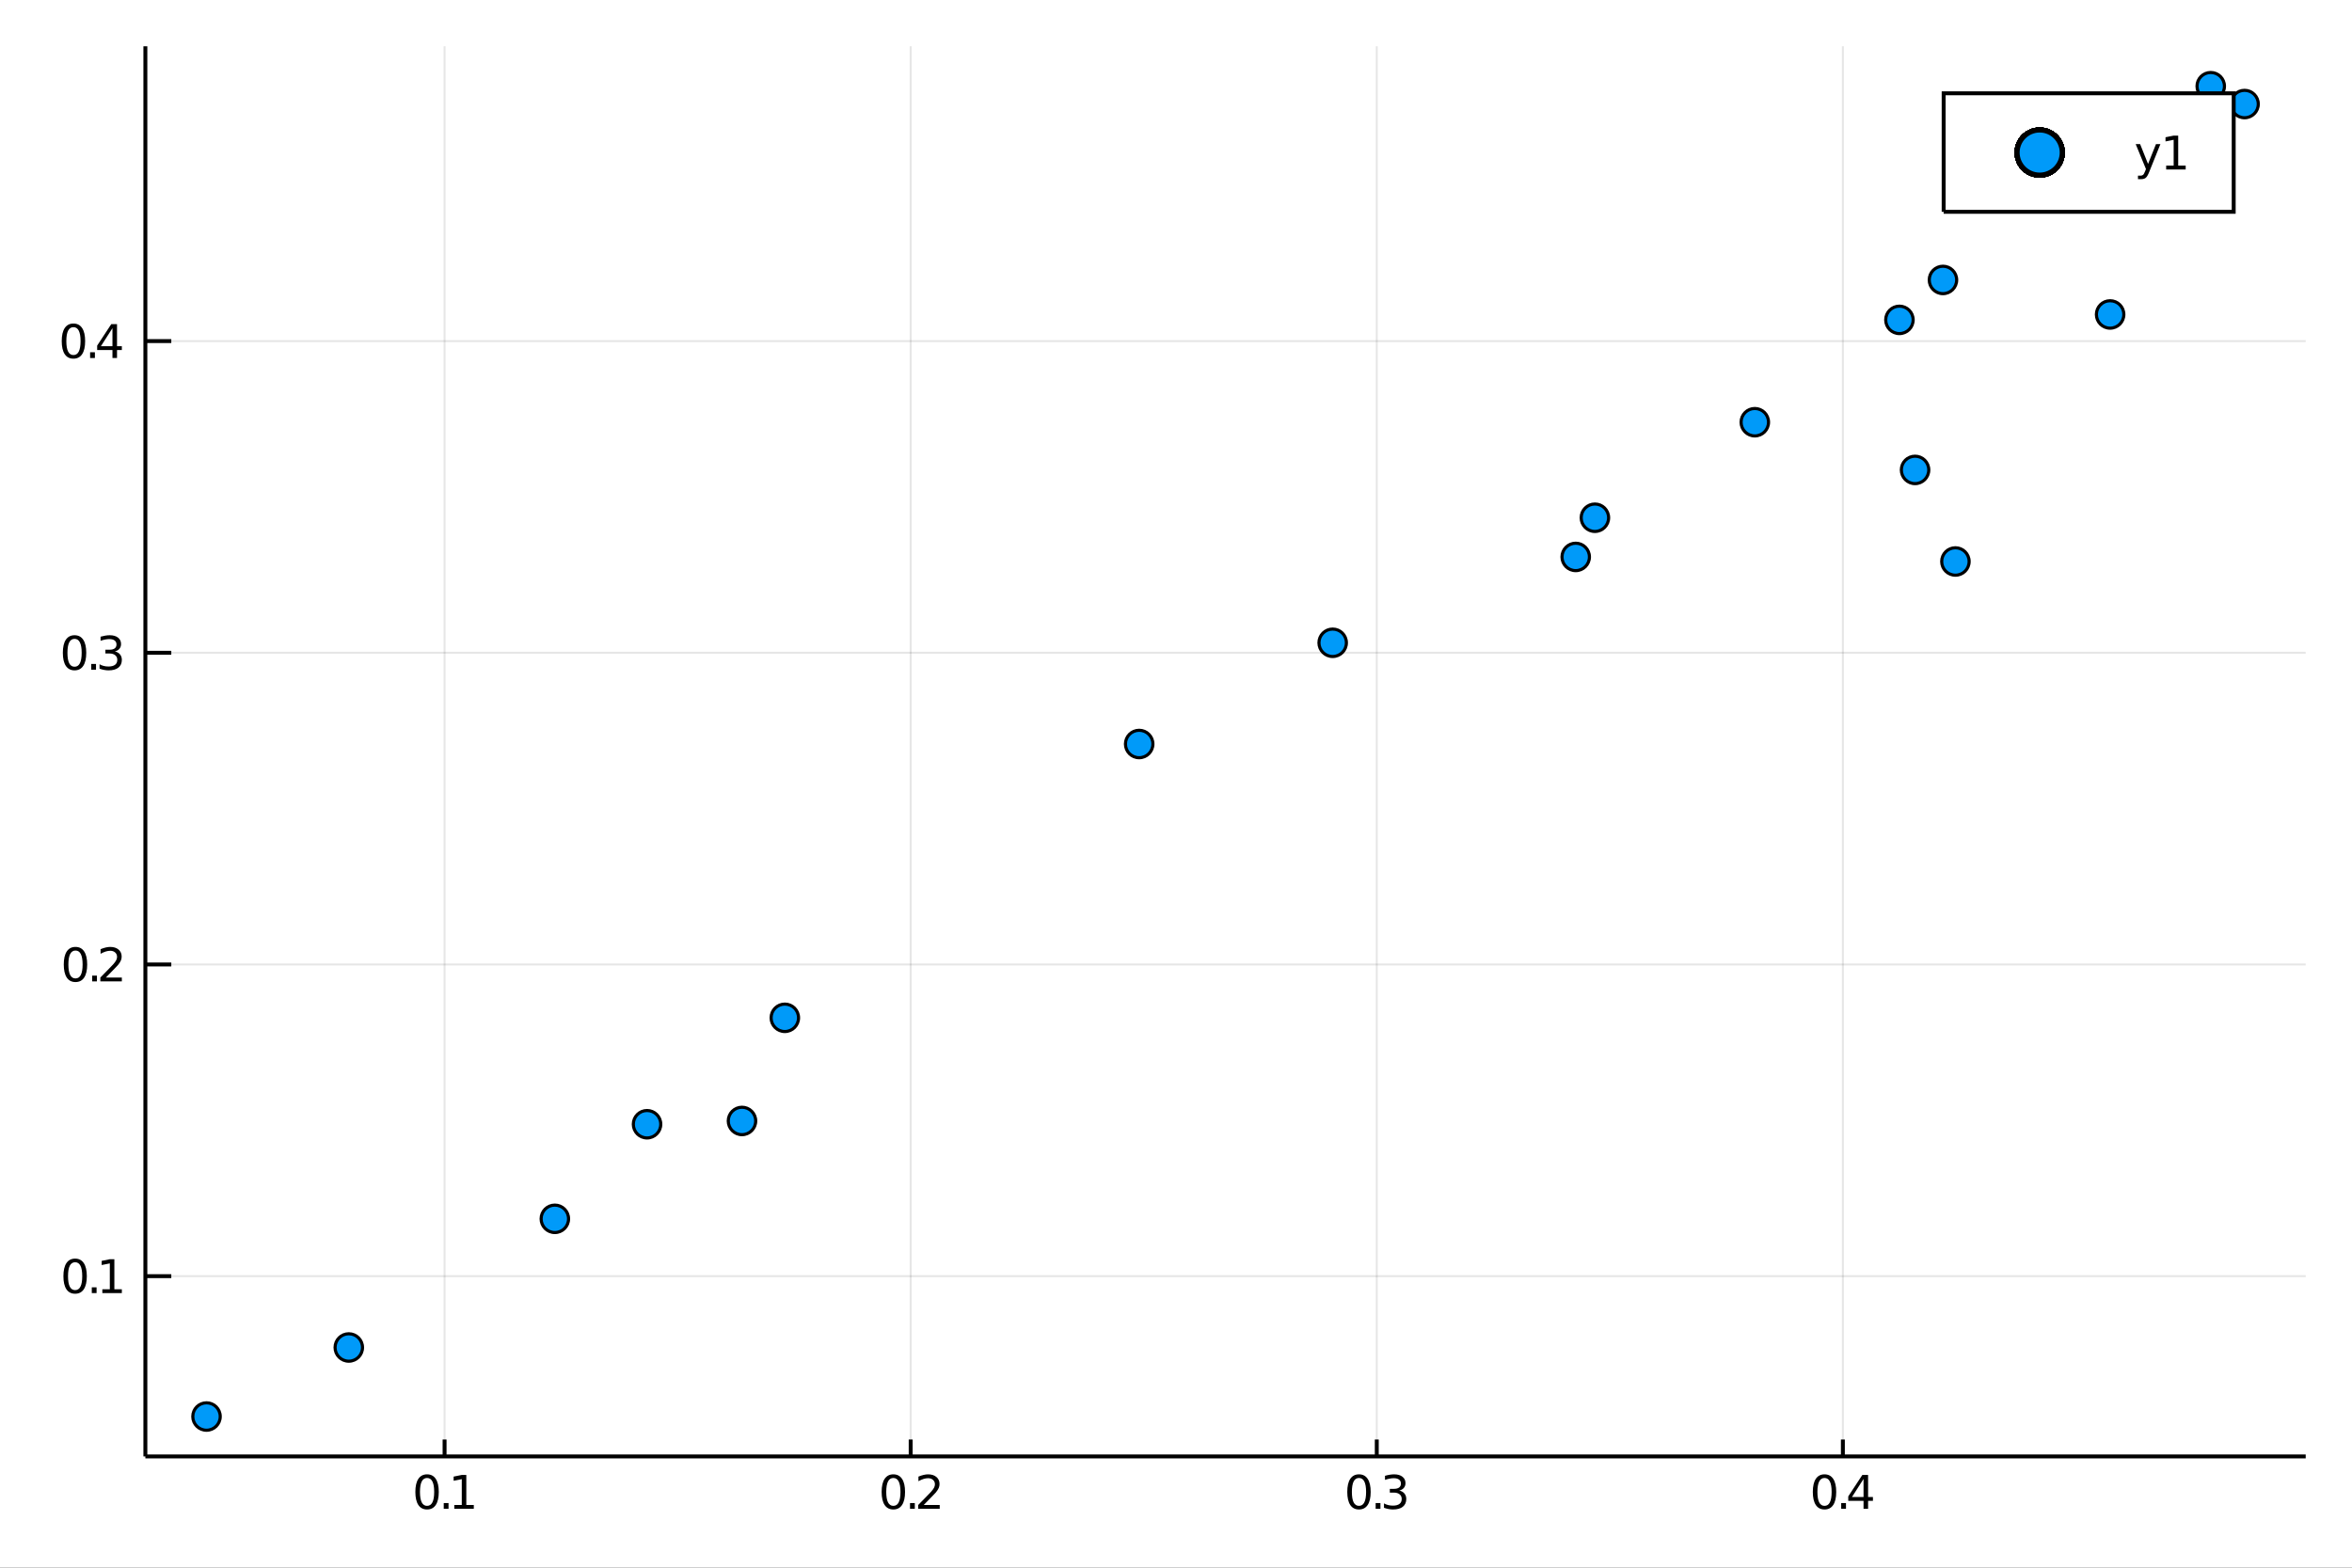 <?xml version="1.0" encoding="utf-8"?>
<svg xmlns="http://www.w3.org/2000/svg" xmlns:xlink="http://www.w3.org/1999/xlink" width="600" height="400" viewBox="0 0 2400 1600">
<rect x="0" y="0" width="2400" height="1600" fill="#333333" stroke="none"/>
<defs>
  <clipPath id="clip040">
    <rect x="0" y="0" width="2400" height="1600"/>
  </clipPath>
</defs>
<path clip-path="url(#clip040)" d="
M0 1600 L2400 1600 L2400 0 L0 0  Z
  " fill="#ffffff" fill-rule="evenodd" fill-opacity="1"/>
<defs>
  <clipPath id="clip041">
    <rect x="480" y="0" width="1681" height="1600"/>
  </clipPath>
</defs>
<path clip-path="url(#clip040)" d="
M148.334 1486.45 L2352.76 1486.45 L2352.76 47.244 L148.334 47.244  Z
  " fill="#ffffff" fill-rule="evenodd" fill-opacity="1"/>
<defs>
  <clipPath id="clip042">
    <rect x="148" y="47" width="2205" height="1440"/>
  </clipPath>
</defs>
<polyline clip-path="url(#clip042)" style="stroke:#000000; stroke-width:2; stroke-opacity:0.1; fill:none" points="
  453.654,1486.45 453.654,47.244 
  "/>
<polyline clip-path="url(#clip042)" style="stroke:#000000; stroke-width:2; stroke-opacity:0.1; fill:none" points="
  929.263,1486.45 929.263,47.244 
  "/>
<polyline clip-path="url(#clip042)" style="stroke:#000000; stroke-width:2; stroke-opacity:0.1; fill:none" points="
  1404.87,1486.45 1404.87,47.244 
  "/>
<polyline clip-path="url(#clip042)" style="stroke:#000000; stroke-width:2; stroke-opacity:0.1; fill:none" points="
  1880.48,1486.45 1880.48,47.244 
  "/>
<polyline clip-path="url(#clip042)" style="stroke:#000000; stroke-width:2; stroke-opacity:0.1; fill:none" points="
  148.334,1302.46 2352.76,1302.46 
  "/>
<polyline clip-path="url(#clip042)" style="stroke:#000000; stroke-width:2; stroke-opacity:0.1; fill:none" points="
  148.334,984.345 2352.76,984.345 
  "/>
<polyline clip-path="url(#clip042)" style="stroke:#000000; stroke-width:2; stroke-opacity:0.1; fill:none" points="
  148.334,666.229 2352.76,666.229 
  "/>
<polyline clip-path="url(#clip042)" style="stroke:#000000; stroke-width:2; stroke-opacity:0.1; fill:none" points="
  148.334,348.113 2352.76,348.113 
  "/>
<polyline clip-path="url(#clip040)" style="stroke:#000000; stroke-width:4; stroke-opacity:1; fill:none" points="
  148.334,1486.45 2352.76,1486.45 
  "/>
<polyline clip-path="url(#clip040)" style="stroke:#000000; stroke-width:4; stroke-opacity:1; fill:none" points="
  148.334,1486.45 148.334,47.244 
  "/>
<polyline clip-path="url(#clip040)" style="stroke:#000000; stroke-width:4; stroke-opacity:1; fill:none" points="
  453.654,1486.45 453.654,1469.18 
  "/>
<polyline clip-path="url(#clip040)" style="stroke:#000000; stroke-width:4; stroke-opacity:1; fill:none" points="
  929.263,1486.45 929.263,1469.18 
  "/>
<polyline clip-path="url(#clip040)" style="stroke:#000000; stroke-width:4; stroke-opacity:1; fill:none" points="
  1404.87,1486.45 1404.87,1469.18 
  "/>
<polyline clip-path="url(#clip040)" style="stroke:#000000; stroke-width:4; stroke-opacity:1; fill:none" points="
  1880.48,1486.45 1880.48,1469.18 
  "/>
<polyline clip-path="url(#clip040)" style="stroke:#000000; stroke-width:4; stroke-opacity:1; fill:none" points="
  148.334,1302.46 174.787,1302.46 
  "/>
<polyline clip-path="url(#clip040)" style="stroke:#000000; stroke-width:4; stroke-opacity:1; fill:none" points="
  148.334,984.345 174.787,984.345 
  "/>
<polyline clip-path="url(#clip040)" style="stroke:#000000; stroke-width:4; stroke-opacity:1; fill:none" points="
  148.334,666.229 174.787,666.229 
  "/>
<polyline clip-path="url(#clip040)" style="stroke:#000000; stroke-width:4; stroke-opacity:1; fill:none" points="
  148.334,348.113 174.787,348.113 
  "/>
<path clip-path="url(#clip040)" d="M 0 0 M435.784 1508.44 Q432.173 1508.44 430.344 1512 Q428.539 1515.55 428.539 1522.67 Q428.539 1529.78 430.344 1533.35 Q432.173 1536.89 435.784 1536.89 Q439.418 1536.89 441.224 1533.35 Q443.053 1529.78 443.053 1522.67 Q443.053 1515.55 441.224 1512 Q439.418 1508.44 435.784 1508.44 M435.784 1504.73 Q441.594 1504.73 444.65 1509.34 Q447.728 1513.92 447.728 1522.67 Q447.728 1531.4 444.65 1536.01 Q441.594 1540.59 435.784 1540.59 Q429.974 1540.59 426.895 1536.01 Q423.84 1531.4 423.84 1522.67 Q423.84 1513.92 426.895 1509.34 Q429.974 1504.73 435.784 1504.73 Z" fill="#000000" fill-rule="evenodd" fill-opacity="1" /><path clip-path="url(#clip040)" d="M 0 0 M452.798 1534.04 L457.682 1534.04 L457.682 1539.92 L452.798 1539.92 L452.798 1534.04 Z" fill="#000000" fill-rule="evenodd" fill-opacity="1" /><path clip-path="url(#clip040)" d="M 0 0 M463.562 1535.98 L471.201 1535.98 L471.201 1509.62 L462.89 1511.29 L462.89 1507.03 L471.154 1505.36 L475.83 1505.36 L475.83 1535.98 L483.469 1535.98 L483.469 1539.92 L463.562 1539.92 L463.562 1535.98 Z" fill="#000000" fill-rule="evenodd" fill-opacity="1" /><path clip-path="url(#clip040)" d="M 0 0 M911.578 1508.44 Q907.967 1508.44 906.139 1512 Q904.333 1515.55 904.333 1522.67 Q904.333 1529.78 906.139 1533.35 Q907.967 1536.89 911.578 1536.89 Q915.213 1536.89 917.018 1533.35 Q918.847 1529.78 918.847 1522.67 Q918.847 1515.55 917.018 1512 Q915.213 1508.44 911.578 1508.44 M911.578 1504.73 Q917.389 1504.73 920.444 1509.34 Q923.523 1513.92 923.523 1522.67 Q923.523 1531.4 920.444 1536.01 Q917.389 1540.59 911.578 1540.59 Q905.768 1540.59 902.69 1536.01 Q899.634 1531.4 899.634 1522.67 Q899.634 1513.92 902.69 1509.34 Q905.768 1504.73 911.578 1504.73 Z" fill="#000000" fill-rule="evenodd" fill-opacity="1" /><path clip-path="url(#clip040)" d="M 0 0 M928.592 1534.04 L933.476 1534.04 L933.476 1539.92 L928.592 1539.92 L928.592 1534.04 Z" fill="#000000" fill-rule="evenodd" fill-opacity="1" /><path clip-path="url(#clip040)" d="M 0 0 M942.574 1535.98 L958.893 1535.98 L958.893 1539.92 L936.949 1539.92 L936.949 1535.98 Q939.611 1533.23 944.194 1528.6 Q948.8 1523.95 949.981 1522.61 Q952.226 1520.08 953.106 1518.35 Q954.009 1516.59 954.009 1514.9 Q954.009 1512.14 952.064 1510.41 Q950.143 1508.67 947.041 1508.67 Q944.842 1508.67 942.388 1509.43 Q939.958 1510.2 937.18 1511.75 L937.18 1507.03 Q940.004 1505.89 942.458 1505.31 Q944.912 1504.73 946.949 1504.73 Q952.319 1504.73 955.513 1507.42 Q958.708 1510.11 958.708 1514.6 Q958.708 1516.73 957.898 1518.65 Q957.111 1520.54 955.004 1523.14 Q954.425 1523.81 951.324 1527.03 Q948.222 1530.22 942.574 1535.98 Z" fill="#000000" fill-rule="evenodd" fill-opacity="1" /><path clip-path="url(#clip040)" d="M 0 0 M1386.71 1508.44 Q1383.1 1508.44 1381.27 1512 Q1379.47 1515.55 1379.47 1522.67 Q1379.47 1529.78 1381.27 1533.35 Q1383.1 1536.89 1386.71 1536.89 Q1390.35 1536.89 1392.15 1533.35 Q1393.98 1529.78 1393.98 1522.67 Q1393.98 1515.55 1392.15 1512 Q1390.35 1508.44 1386.71 1508.44 M1386.71 1504.73 Q1392.52 1504.73 1395.58 1509.34 Q1398.66 1513.92 1398.66 1522.67 Q1398.66 1531.4 1395.58 1536.01 Q1392.52 1540.59 1386.71 1540.59 Q1380.9 1540.59 1377.82 1536.01 Q1374.77 1531.4 1374.77 1522.67 Q1374.77 1513.92 1377.82 1509.34 Q1380.9 1504.73 1386.71 1504.73 Z" fill="#000000" fill-rule="evenodd" fill-opacity="1" /><path clip-path="url(#clip040)" d="M 0 0 M1403.73 1534.04 L1408.61 1534.04 L1408.61 1539.92 L1403.73 1539.92 L1403.73 1534.04 Z" fill="#000000" fill-rule="evenodd" fill-opacity="1" /><path clip-path="url(#clip040)" d="M 0 0 M1427.85 1521.29 Q1431.2 1522 1433.08 1524.27 Q1434.98 1526.54 1434.98 1529.87 Q1434.98 1534.99 1431.46 1537.79 Q1427.94 1540.59 1421.46 1540.59 Q1419.28 1540.59 1416.97 1540.15 Q1414.68 1539.73 1412.22 1538.88 L1412.22 1534.36 Q1414.17 1535.5 1416.48 1536.08 Q1418.8 1536.66 1421.32 1536.66 Q1425.72 1536.66 1428.01 1534.92 Q1430.32 1533.18 1430.32 1529.87 Q1430.32 1526.82 1428.17 1525.11 Q1426.04 1523.37 1422.22 1523.37 L1418.19 1523.37 L1418.19 1519.53 L1422.41 1519.53 Q1425.86 1519.53 1427.69 1518.16 Q1429.51 1516.77 1429.51 1514.18 Q1429.51 1511.52 1427.62 1510.11 Q1425.74 1508.67 1422.22 1508.67 Q1420.3 1508.67 1418.1 1509.09 Q1415.9 1509.5 1413.26 1510.38 L1413.26 1506.22 Q1415.93 1505.48 1418.24 1505.11 Q1420.58 1504.73 1422.64 1504.73 Q1427.96 1504.73 1431.06 1507.17 Q1434.17 1509.57 1434.17 1513.69 Q1434.17 1516.56 1432.52 1518.55 Q1430.88 1520.52 1427.85 1521.29 Z" fill="#000000" fill-rule="evenodd" fill-opacity="1" /><path clip-path="url(#clip040)" d="M 0 0 M1861.76 1508.44 Q1858.14 1508.44 1856.32 1512 Q1854.51 1515.55 1854.51 1522.67 Q1854.51 1529.78 1856.32 1533.35 Q1858.14 1536.89 1861.76 1536.89 Q1865.39 1536.89 1867.19 1533.35 Q1869.02 1529.78 1869.02 1522.67 Q1869.02 1515.55 1867.19 1512 Q1865.39 1508.44 1861.76 1508.44 M1861.76 1504.73 Q1867.57 1504.73 1870.62 1509.34 Q1873.7 1513.92 1873.7 1522.67 Q1873.7 1531.4 1870.62 1536.01 Q1867.57 1540.59 1861.76 1540.59 Q1855.94 1540.59 1852.87 1536.01 Q1849.81 1531.4 1849.81 1522.67 Q1849.81 1513.92 1852.87 1509.34 Q1855.94 1504.73 1861.76 1504.73 Z" fill="#000000" fill-rule="evenodd" fill-opacity="1" /><path clip-path="url(#clip040)" d="M 0 0 M1878.77 1534.04 L1883.65 1534.04 L1883.65 1539.92 L1878.77 1539.92 L1878.77 1534.04 Z" fill="#000000" fill-rule="evenodd" fill-opacity="1" /><path clip-path="url(#clip040)" d="M 0 0 M1901.57 1509.43 L1889.76 1527.88 L1901.57 1527.88 L1901.57 1509.43 M1900.34 1505.36 L1906.22 1505.36 L1906.22 1527.88 L1911.15 1527.88 L1911.15 1531.77 L1906.22 1531.77 L1906.22 1539.92 L1901.57 1539.92 L1901.57 1531.77 L1885.97 1531.77 L1885.97 1527.26 L1900.34 1505.36 Z" fill="#000000" fill-rule="evenodd" fill-opacity="1" /><path clip-path="url(#clip040)" d="M 0 0 M76.65 1288.26 Q73.038 1288.26 71.21 1291.82 Q69.404 1295.37 69.404 1302.5 Q69.404 1309.6 71.21 1313.17 Q73.038 1316.71 76.65 1316.71 Q80.284 1316.71 82.089 1313.17 Q83.918 1309.6 83.918 1302.5 Q83.918 1295.37 82.089 1291.82 Q80.284 1288.26 76.65 1288.26 M76.65 1284.56 Q82.46 1284.56 85.515 1289.16 Q88.594 1293.75 88.594 1302.5 Q88.594 1311.22 85.515 1315.83 Q82.46 1320.41 76.65 1320.41 Q70.839 1320.41 67.761 1315.83 Q64.705 1311.22 64.705 1302.5 Q64.705 1293.75 67.761 1289.16 Q70.839 1284.56 76.65 1284.56 Z" fill="#000000" fill-rule="evenodd" fill-opacity="1" /><path clip-path="url(#clip040)" d="M 0 0 M93.663 1313.86 L98.547 1313.86 L98.547 1319.74 L93.663 1319.74 L93.663 1313.86 Z" fill="#000000" fill-rule="evenodd" fill-opacity="1" /><path clip-path="url(#clip040)" d="M 0 0 M104.427 1315.81 L112.066 1315.81 L112.066 1289.44 L103.756 1291.11 L103.756 1286.85 L112.02 1285.18 L116.696 1285.18 L116.696 1315.81 L124.334 1315.81 L124.334 1319.74 L104.427 1319.74 L104.427 1315.81 Z" fill="#000000" fill-rule="evenodd" fill-opacity="1" /><path clip-path="url(#clip040)" d="M 0 0 M77.02 970.143 Q73.409 970.143 71.58 973.708 Q69.775 977.25 69.775 984.379 Q69.775 991.486 71.58 995.051 Q73.409 998.592 77.02 998.592 Q80.654 998.592 82.46 995.051 Q84.288 991.486 84.288 984.379 Q84.288 977.25 82.46 973.708 Q80.654 970.143 77.02 970.143 M77.02 966.44 Q82.83 966.44 85.885 971.046 Q88.964 975.629 88.964 984.379 Q88.964 993.106 85.885 997.713 Q82.83 1002.3 77.02 1002.3 Q71.21 1002.3 68.131 997.713 Q65.075 993.106 65.075 984.379 Q65.075 975.629 68.131 971.046 Q71.21 966.44 77.02 966.44 Z" fill="#000000" fill-rule="evenodd" fill-opacity="1" /><path clip-path="url(#clip040)" d="M 0 0 M94.034 995.745 L98.918 995.745 L98.918 1001.62 L94.034 1001.62 L94.034 995.745 Z" fill="#000000" fill-rule="evenodd" fill-opacity="1" /><path clip-path="url(#clip040)" d="M 0 0 M108.015 997.689 L124.334 997.689 L124.334 1001.62 L102.39 1001.62 L102.39 997.689 Q105.052 994.935 109.635 990.305 Q114.242 985.652 115.422 984.31 Q117.668 981.787 118.547 980.051 Q119.45 978.291 119.45 976.602 Q119.45 973.847 117.506 972.111 Q115.584 970.375 112.483 970.375 Q110.284 970.375 107.83 971.139 Q105.399 971.903 102.622 973.453 L102.622 968.731 Q105.446 967.597 107.899 967.018 Q110.353 966.44 112.39 966.44 Q117.76 966.44 120.955 969.125 Q124.149 971.81 124.149 976.301 Q124.149 978.43 123.339 980.352 Q122.552 982.25 120.446 984.842 Q119.867 985.514 116.765 988.731 Q113.663 991.926 108.015 997.689 Z" fill="#000000" fill-rule="evenodd" fill-opacity="1" /><path clip-path="url(#clip040)" d="M 0 0 M76.071 652.027 Q72.46 652.027 70.631 655.592 Q68.825 659.134 68.825 666.263 Q68.825 673.37 70.631 676.935 Q72.46 680.476 76.071 680.476 Q79.705 680.476 81.51 676.935 Q83.339 673.37 83.339 666.263 Q83.339 659.134 81.51 655.592 Q79.705 652.027 76.071 652.027 M76.071 648.324 Q81.881 648.324 84.936 652.93 Q88.015 657.513 88.015 666.263 Q88.015 674.99 84.936 679.597 Q81.881 684.18 76.071 684.18 Q70.261 684.18 67.182 679.597 Q64.126 674.99 64.126 666.263 Q64.126 657.513 67.182 652.93 Q70.261 648.324 76.071 648.324 Z" fill="#000000" fill-rule="evenodd" fill-opacity="1" /><path clip-path="url(#clip040)" d="M 0 0 M93.085 677.629 L97.969 677.629 L97.969 683.509 L93.085 683.509 L93.085 677.629 Z" fill="#000000" fill-rule="evenodd" fill-opacity="1" /><path clip-path="url(#clip040)" d="M 0 0 M117.205 664.874 Q120.561 665.592 122.436 667.861 Q124.334 670.129 124.334 673.462 Q124.334 678.578 120.816 681.379 Q117.297 684.18 110.816 684.18 Q108.64 684.18 106.325 683.74 Q104.034 683.323 101.58 682.467 L101.58 677.953 Q103.524 679.087 105.839 679.666 Q108.154 680.245 110.677 680.245 Q115.075 680.245 117.367 678.509 Q119.682 676.773 119.682 673.462 Q119.682 670.407 117.529 668.694 Q115.399 666.958 111.58 666.958 L107.552 666.958 L107.552 663.115 L111.765 663.115 Q115.214 663.115 117.043 661.749 Q118.871 660.361 118.871 657.768 Q118.871 655.106 116.973 653.694 Q115.098 652.259 111.58 652.259 Q109.659 652.259 107.459 652.675 Q105.26 653.092 102.622 653.972 L102.622 649.805 Q105.284 649.064 107.598 648.694 Q109.936 648.324 111.996 648.324 Q117.321 648.324 120.422 650.754 Q123.524 653.162 123.524 657.282 Q123.524 660.152 121.881 662.143 Q120.237 664.111 117.205 664.874 Z" fill="#000000" fill-rule="evenodd" fill-opacity="1" /><path clip-path="url(#clip040)" d="M 0 0 M74.936 333.911 Q71.325 333.911 69.497 337.476 Q67.691 341.018 67.691 348.147 Q67.691 355.254 69.497 358.819 Q71.325 362.36 74.936 362.36 Q78.571 362.36 80.376 358.819 Q82.205 355.254 82.205 348.147 Q82.205 341.018 80.376 337.476 Q78.571 333.911 74.936 333.911 M74.936 330.208 Q80.747 330.208 83.802 334.814 Q86.881 339.397 86.881 348.147 Q86.881 356.874 83.802 361.481 Q80.747 366.064 74.936 366.064 Q69.126 366.064 66.048 361.481 Q62.992 356.874 62.992 348.147 Q62.992 339.397 66.048 334.814 Q69.126 330.208 74.936 330.208 Z" fill="#000000" fill-rule="evenodd" fill-opacity="1" /><path clip-path="url(#clip040)" d="M 0 0 M91.95 359.513 L96.835 359.513 L96.835 365.393 L91.95 365.393 L91.95 359.513 Z" fill="#000000" fill-rule="evenodd" fill-opacity="1" /><path clip-path="url(#clip040)" d="M 0 0 M114.751 334.907 L102.946 353.356 L114.751 353.356 L114.751 334.907 M113.524 330.833 L119.404 330.833 L119.404 353.356 L124.334 353.356 L124.334 357.245 L119.404 357.245 L119.404 365.393 L114.751 365.393 L114.751 357.245 L99.149 357.245 L99.149 352.731 L113.524 330.833 Z" fill="#000000" fill-rule="evenodd" fill-opacity="1" /><circle clip-path="url(#clip042)" cx="1607.87" cy="568.397" r="14" fill="#009af9" fill-rule="evenodd" fill-opacity="1" stroke="#000000" stroke-opacity="1" stroke-width="3.2"/>
<circle clip-path="url(#clip042)" cx="800.848" cy="1038.79" r="14" fill="#009af9" fill-rule="evenodd" fill-opacity="1" stroke="#000000" stroke-opacity="1" stroke-width="3.2"/>
<circle clip-path="url(#clip042)" cx="355.913" cy="1375.26" r="14" fill="#009af9" fill-rule="evenodd" fill-opacity="1" stroke="#000000" stroke-opacity="1" stroke-width="3.2"/>
<circle clip-path="url(#clip042)" cx="1627.45" cy="528.405" r="14" fill="#009af9" fill-rule="evenodd" fill-opacity="1" stroke="#000000" stroke-opacity="1" stroke-width="3.2"/>
<circle clip-path="url(#clip042)" cx="2189.6" cy="147.212" r="14" fill="#009af9" fill-rule="evenodd" fill-opacity="1" stroke="#000000" stroke-opacity="1" stroke-width="3.2"/>
<circle clip-path="url(#clip042)" cx="1359.87" cy="656.03" r="14" fill="#009af9" fill-rule="evenodd" fill-opacity="1" stroke="#000000" stroke-opacity="1" stroke-width="3.2"/>
<circle clip-path="url(#clip042)" cx="1995.32" cy="573.053" r="14" fill="#009af9" fill-rule="evenodd" fill-opacity="1" stroke="#000000" stroke-opacity="1" stroke-width="3.2"/>
<circle clip-path="url(#clip042)" cx="757.127" cy="1144.06" r="14" fill="#009af9" fill-rule="evenodd" fill-opacity="1" stroke="#000000" stroke-opacity="1" stroke-width="3.2"/>
<circle clip-path="url(#clip042)" cx="2290.37" cy="106.182" r="14" fill="#009af9" fill-rule="evenodd" fill-opacity="1" stroke="#000000" stroke-opacity="1" stroke-width="3.2"/>
<circle clip-path="url(#clip042)" cx="2153.18" cy="320.935" r="14" fill="#009af9" fill-rule="evenodd" fill-opacity="1" stroke="#000000" stroke-opacity="1" stroke-width="3.2"/>
<circle clip-path="url(#clip042)" cx="660.246" cy="1147.4" r="14" fill="#009af9" fill-rule="evenodd" fill-opacity="1" stroke="#000000" stroke-opacity="1" stroke-width="3.2"/>
<circle clip-path="url(#clip042)" cx="1162.42" cy="759.34" r="14" fill="#009af9" fill-rule="evenodd" fill-opacity="1" stroke="#000000" stroke-opacity="1" stroke-width="3.2"/>
<circle clip-path="url(#clip042)" cx="1954.14" cy="479.595" r="14" fill="#009af9" fill-rule="evenodd" fill-opacity="1" stroke="#000000" stroke-opacity="1" stroke-width="3.2"/>
<circle clip-path="url(#clip042)" cx="1982.61" cy="285.708" r="14" fill="#009af9" fill-rule="evenodd" fill-opacity="1" stroke="#000000" stroke-opacity="1" stroke-width="3.2"/>
<circle clip-path="url(#clip042)" cx="1790.62" cy="430.911" r="14" fill="#009af9" fill-rule="evenodd" fill-opacity="1" stroke="#000000" stroke-opacity="1" stroke-width="3.2"/>
<circle clip-path="url(#clip042)" cx="2255.85" cy="87.976" r="14" fill="#009af9" fill-rule="evenodd" fill-opacity="1" stroke="#000000" stroke-opacity="1" stroke-width="3.2"/>
<circle clip-path="url(#clip042)" cx="566.167" cy="1243.94" r="14" fill="#009af9" fill-rule="evenodd" fill-opacity="1" stroke="#000000" stroke-opacity="1" stroke-width="3.2"/>
<circle clip-path="url(#clip042)" cx="1938.19" cy="326.462" r="14" fill="#009af9" fill-rule="evenodd" fill-opacity="1" stroke="#000000" stroke-opacity="1" stroke-width="3.2"/>
<circle clip-path="url(#clip042)" cx="210.724" cy="1445.72" r="14" fill="#009af9" fill-rule="evenodd" fill-opacity="1" stroke="#000000" stroke-opacity="1" stroke-width="3.2"/>
<circle clip-path="url(#clip042)" cx="2239.27" cy="185.526" r="14" fill="#009af9" fill-rule="evenodd" fill-opacity="1" stroke="#000000" stroke-opacity="1" stroke-width="3.2"/>
<path clip-path="url(#clip040)" d="
M1983.32 216.178 L2279.28 216.178 L2279.28 95.218 L1983.32 95.218  Z
  " fill="#ffffff" fill-rule="evenodd" fill-opacity="1"/>
<polyline clip-path="url(#clip040)" style="stroke:#000000; stroke-width:4; stroke-opacity:1; fill:none" points="
  1983.32,216.178 2279.28,216.178 2279.28,95.218 1983.32,95.218 1983.32,216.178 
  "/>
<circle clip-path="url(#clip040)" cx="2081.3" cy="155.698" r="23" fill="#009af9" fill-rule="evenodd" fill-opacity="1" stroke="#000000" stroke-opacity="1" stroke-width="5.12"/>
<circle clip-path="url(#clip040)" cx="2081.3" cy="155.698" r="23" fill="#009af9" fill-rule="evenodd" fill-opacity="1" stroke="#000000" stroke-opacity="1" stroke-width="5.12"/>
<circle clip-path="url(#clip040)" cx="2081.3" cy="155.698" r="23" fill="#009af9" fill-rule="evenodd" fill-opacity="1" stroke="#000000" stroke-opacity="1" stroke-width="5.12"/>
<circle clip-path="url(#clip040)" cx="2081.3" cy="155.698" r="23" fill="#009af9" fill-rule="evenodd" fill-opacity="1" stroke="#000000" stroke-opacity="1" stroke-width="5.12"/>
<circle clip-path="url(#clip040)" cx="2081.3" cy="155.698" r="23" fill="#009af9" fill-rule="evenodd" fill-opacity="1" stroke="#000000" stroke-opacity="1" stroke-width="5.12"/>
<circle clip-path="url(#clip040)" cx="2081.3" cy="155.698" r="23" fill="#009af9" fill-rule="evenodd" fill-opacity="1" stroke="#000000" stroke-opacity="1" stroke-width="5.12"/>
<circle clip-path="url(#clip040)" cx="2081.3" cy="155.698" r="23" fill="#009af9" fill-rule="evenodd" fill-opacity="1" stroke="#000000" stroke-opacity="1" stroke-width="5.12"/>
<circle clip-path="url(#clip040)" cx="2081.3" cy="155.698" r="23" fill="#009af9" fill-rule="evenodd" fill-opacity="1" stroke="#000000" stroke-opacity="1" stroke-width="5.12"/>
<circle clip-path="url(#clip040)" cx="2081.3" cy="155.698" r="23" fill="#009af9" fill-rule="evenodd" fill-opacity="1" stroke="#000000" stroke-opacity="1" stroke-width="5.12"/>
<circle clip-path="url(#clip040)" cx="2081.3" cy="155.698" r="23" fill="#009af9" fill-rule="evenodd" fill-opacity="1" stroke="#000000" stroke-opacity="1" stroke-width="5.12"/>
<circle clip-path="url(#clip040)" cx="2081.3" cy="155.698" r="23" fill="#009af9" fill-rule="evenodd" fill-opacity="1" stroke="#000000" stroke-opacity="1" stroke-width="5.12"/>
<circle clip-path="url(#clip040)" cx="2081.3" cy="155.698" r="23" fill="#009af9" fill-rule="evenodd" fill-opacity="1" stroke="#000000" stroke-opacity="1" stroke-width="5.12"/>
<circle clip-path="url(#clip040)" cx="2081.3" cy="155.698" r="23" fill="#009af9" fill-rule="evenodd" fill-opacity="1" stroke="#000000" stroke-opacity="1" stroke-width="5.12"/>
<circle clip-path="url(#clip040)" cx="2081.3" cy="155.698" r="23" fill="#009af9" fill-rule="evenodd" fill-opacity="1" stroke="#000000" stroke-opacity="1" stroke-width="5.12"/>
<circle clip-path="url(#clip040)" cx="2081.3" cy="155.698" r="23" fill="#009af9" fill-rule="evenodd" fill-opacity="1" stroke="#000000" stroke-opacity="1" stroke-width="5.12"/>
<circle clip-path="url(#clip040)" cx="2081.3" cy="155.698" r="23" fill="#009af9" fill-rule="evenodd" fill-opacity="1" stroke="#000000" stroke-opacity="1" stroke-width="5.12"/>
<circle clip-path="url(#clip040)" cx="2081.3" cy="155.698" r="23" fill="#009af9" fill-rule="evenodd" fill-opacity="1" stroke="#000000" stroke-opacity="1" stroke-width="5.12"/>
<circle clip-path="url(#clip040)" cx="2081.3" cy="155.698" r="23" fill="#009af9" fill-rule="evenodd" fill-opacity="1" stroke="#000000" stroke-opacity="1" stroke-width="5.12"/>
<circle clip-path="url(#clip040)" cx="2081.3" cy="155.698" r="23" fill="#009af9" fill-rule="evenodd" fill-opacity="1" stroke="#000000" stroke-opacity="1" stroke-width="5.12"/>
<circle clip-path="url(#clip040)" cx="2081.3" cy="155.698" r="23" fill="#009af9" fill-rule="evenodd" fill-opacity="1" stroke="#000000" stroke-opacity="1" stroke-width="5.12"/>
<path clip-path="url(#clip040)" d="M 0 0 M2193.11 175.385 Q2191.31 180.015 2189.59 181.427 Q2187.88 182.839 2185.01 182.839 L2181.61 182.839 L2181.61 179.274 L2184.11 179.274 Q2185.87 179.274 2186.84 178.44 Q2187.81 177.607 2188.99 174.505 L2189.76 172.561 L2179.27 147.052 L2183.78 147.052 L2191.89 167.329 L2199.99 147.052 L2204.5 147.052 L2193.11 175.385 Z" fill="#000000" fill-rule="evenodd" fill-opacity="1" /><path clip-path="url(#clip040)" d="M 0 0 M2210.38 169.042 L2218.02 169.042 L2218.02 142.677 L2209.71 144.343 L2209.71 140.084 L2217.97 138.418 L2222.65 138.418 L2222.65 169.042 L2230.29 169.042 L2230.29 172.978 L2210.38 172.978 L2210.38 169.042 Z" fill="#000000" fill-rule="evenodd" fill-opacity="1" /></svg>
